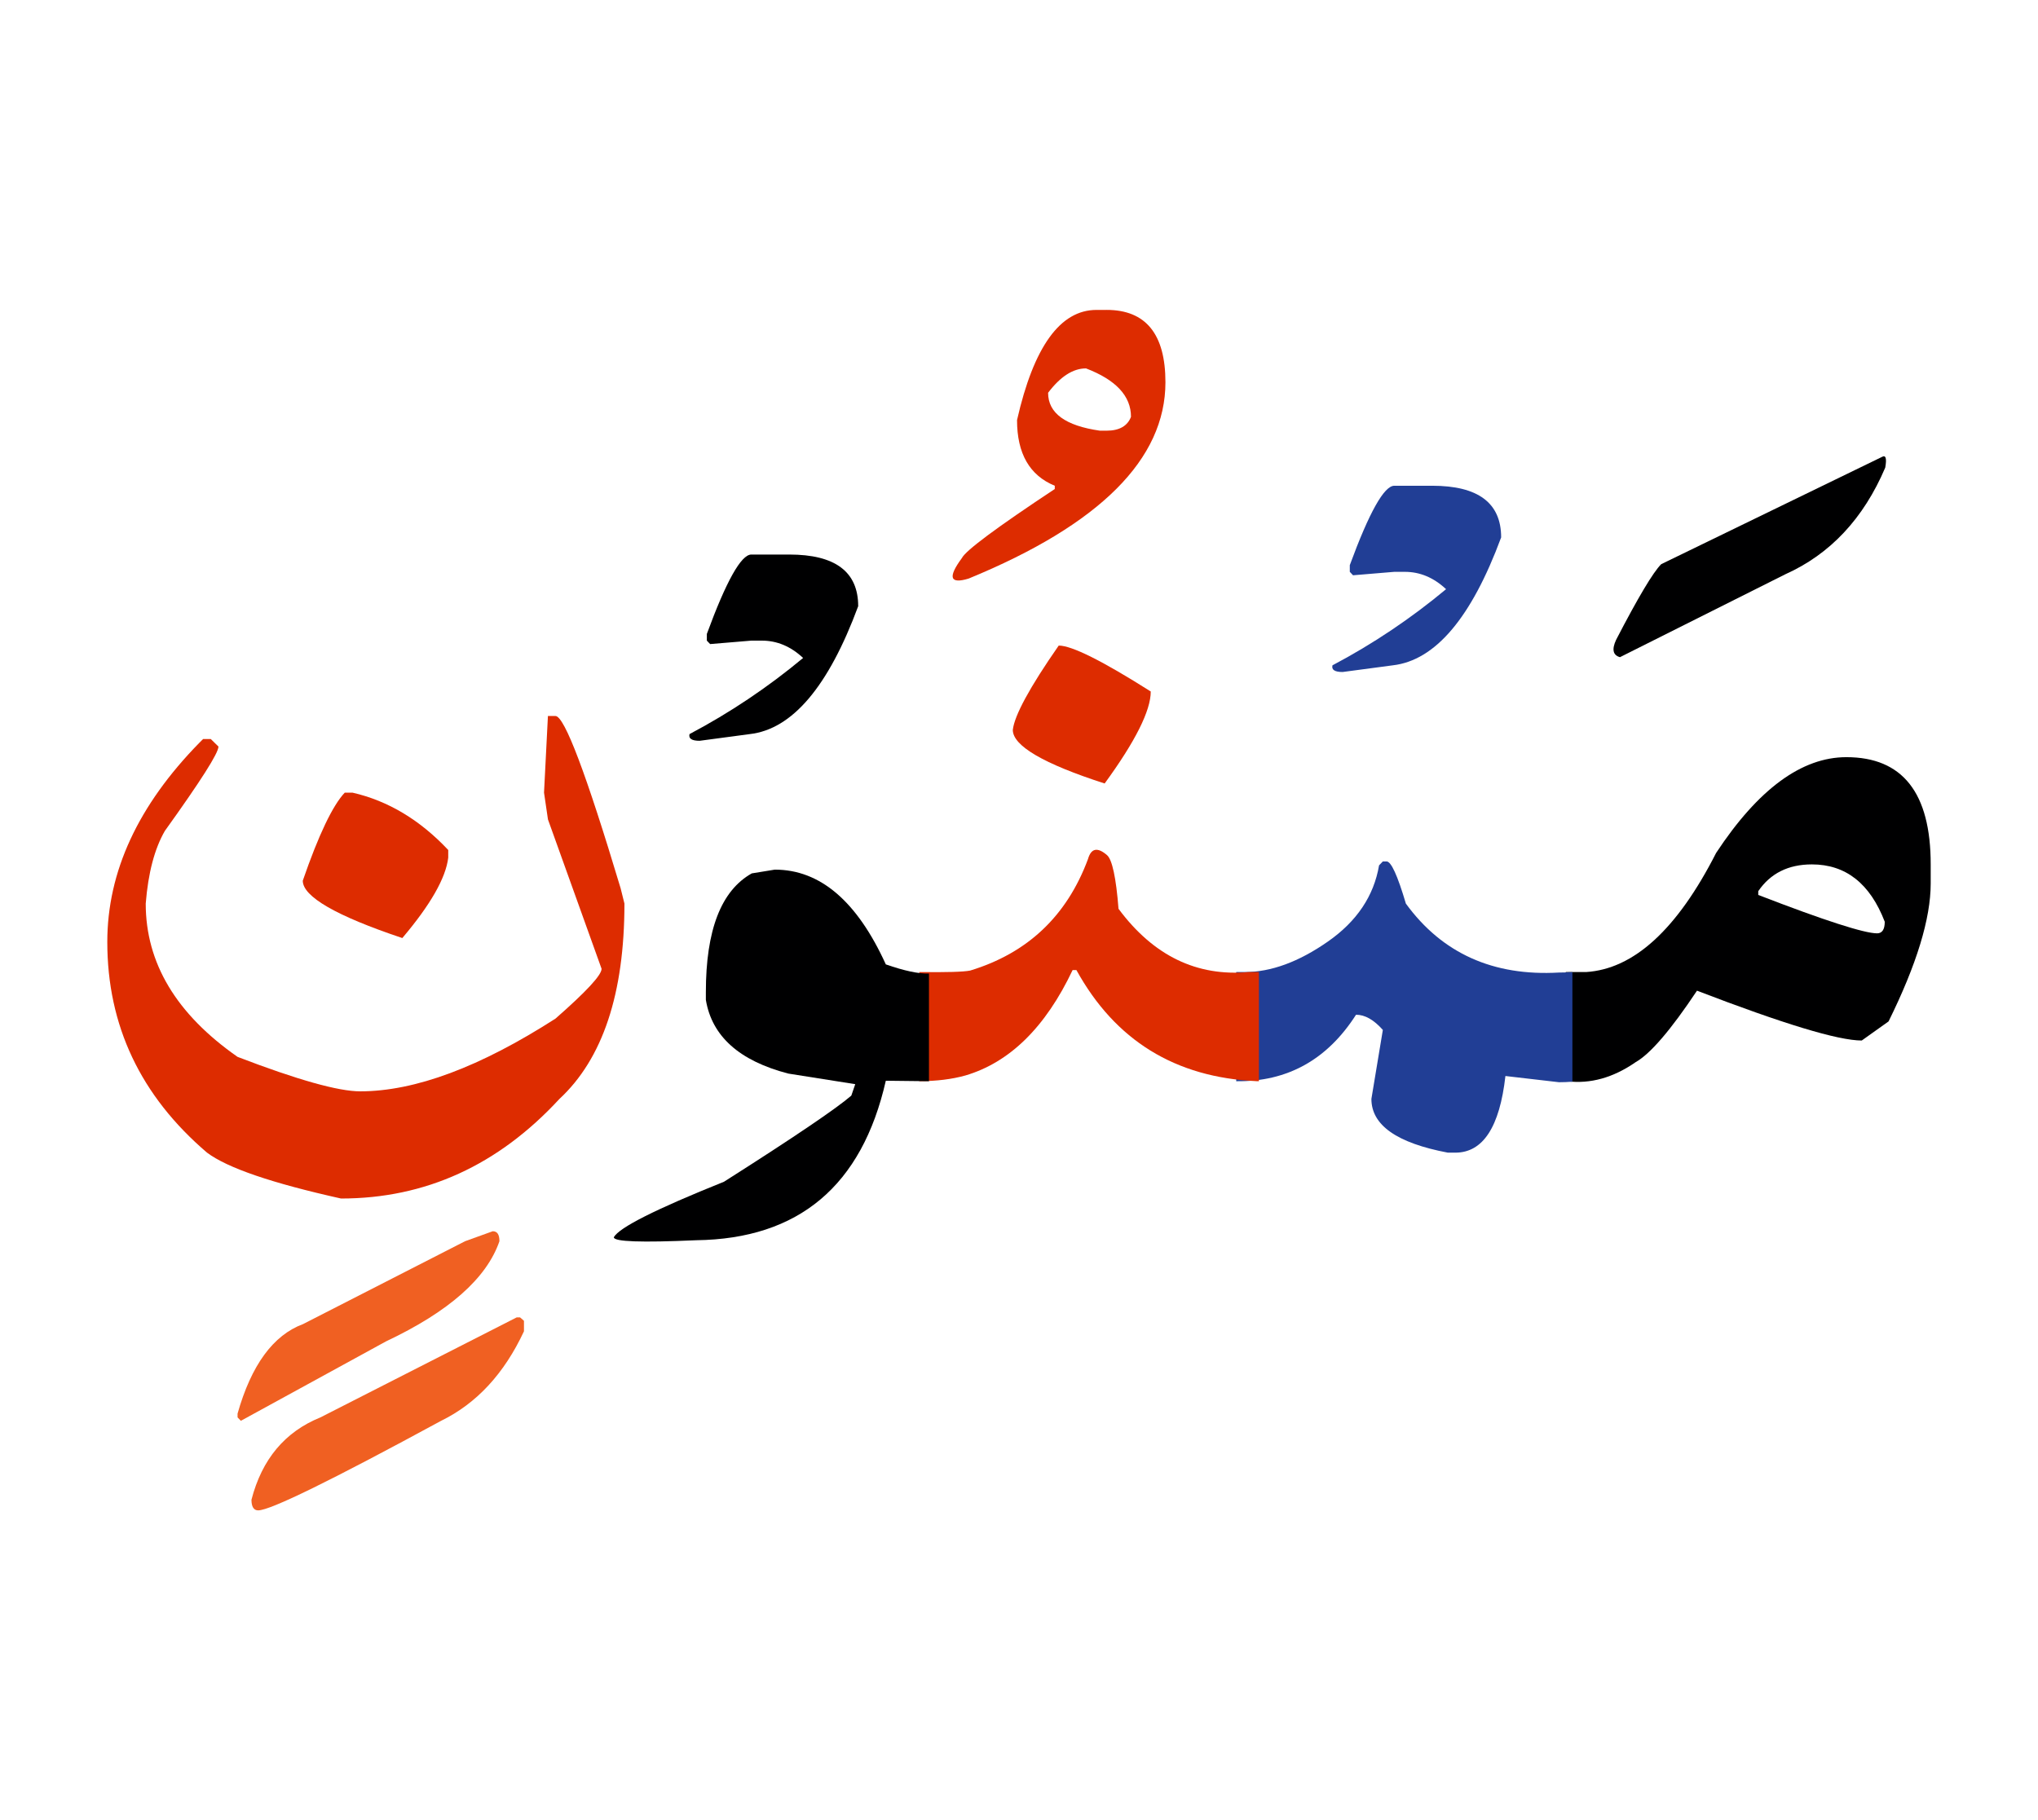 <svg id="vector" xmlns="http://www.w3.org/2000/svg" width="75" height="67" viewBox="0 0 83 73"><path fill="#000001" d="M63.766,39.022c0.214,0 0.433,0 0.667,0h0.16c1.942,-0.12 3.713,-1.737 5.298,-4.852c1.716,-2.604 3.487,-3.901 5.304,-3.901c2.29,0 3.435,1.452 3.435,4.367v0.778c0,1.432 -0.572,3.302 -1.716,5.619l-1.092,0.778c-0.965,0 -3.194,-0.679 -6.71,-2.03c-1.064,1.598 -1.897,2.57 -2.496,2.91c-0.911,0.632 -1.843,0.898 -2.808,0.778h-0.041V39.022L63.766,39.022zM71.607,35.728v0.153c2.703,1.045 4.321,1.564 4.84,1.564c0.207,0 0.312,-0.16 0.312,-0.472c-0.599,-1.559 -1.591,-2.336 -2.968,-2.336C72.832,34.637 72.101,35.002 71.607,35.728z" id="path_0"/><path fill="#000001" d="M76.641,18.041c0.16,-0.093 0.205,0.054 0.138,0.433c-0.885,2.077 -2.243,3.527 -4.074,4.347l-6.73,3.375c-0.285,-0.08 -0.339,-0.313 -0.158,-0.705c0.897,-1.731 1.509,-2.756 1.837,-3.083L76.641,18.041z" id="path_1"/><path fill="#213e95" d="M50.347,39.022H50.7c1.065,0 2.19,-0.413 3.374,-1.238c1.186,-0.825 1.878,-1.863 2.09,-3.108l0.154,-0.16h0.152c0.187,0 0.447,0.573 0.786,1.718c1.478,2.03 3.561,2.962 6.236,2.808c0.179,0 0.367,-0.006 0.546,-0.02v4.467c-0.179,0.013 -0.367,0.021 -0.546,0.021l-2.182,-0.253c-0.234,2.077 -0.913,3.115 -2.03,3.122h-0.314c-2.077,-0.393 -3.114,-1.119 -3.114,-2.19l0.466,-2.809c-0.367,-0.413 -0.726,-0.619 -1.092,-0.619c-1.172,1.831 -2.796,2.736 -4.879,2.708V39.022z" id="path_2"/><path fill="#213e95" d="M56.784,19.213h1.544c1.87,0 2.808,0.699 2.808,2.104c-1.211,3.274 -2.683,5.012 -4.413,5.211l-2.043,0.272c-0.326,0 -0.458,-0.092 -0.414,-0.272c1.652,-0.873 3.196,-1.91 4.627,-3.102c-0.507,-0.474 -1.064,-0.706 -1.679,-0.706h-0.431l-1.679,0.14l-0.132,-0.14v-0.273C55.764,20.292 56.371,19.213 56.784,19.213z" id="path_3"/><path fill="#DD2C00" d="M43.118,25.723c0.532,0 1.784,0.626 3.748,1.871c0,0.779 -0.626,2.03 -1.878,3.747c-2.496,-0.805 -3.74,-1.537 -3.74,-2.183C41.314,28.572 41.932,27.427 43.118,25.723z" id="path_4"/><path fill="#DD2C00" d="M37.439,39.022c1.113,0.014 1.798,-0.006 2.071,-0.06c2.344,-0.712 3.941,-2.23 4.799,-4.54c0.127,-0.446 0.386,-0.5 0.778,-0.16c0.207,0.18 0.367,0.912 0.466,2.183c1.418,1.911 3.188,2.769 5.307,2.576h0.411v4.446h-0.099c-3.315,-0.152 -5.757,-1.664 -7.334,-4.526h-0.154c-1.104,2.331 -2.563,3.761 -4.366,4.294c-0.546,0.152 -1.172,0.232 -1.878,0.232V39.022z" id="path_5"/><path fill="#DD2C00" d="M45.068,12.05c1.597,0 2.396,0.986 2.396,2.948c0,3.129 -2.669,5.799 -8.015,7.996c-0.764,0.232 -0.858,-0.046 -0.273,-0.838c0.148,-0.3 1.406,-1.238 3.781,-2.81v-0.133c-1.025,-0.419 -1.537,-1.312 -1.537,-2.675c0.679,-2.99 1.757,-4.487 3.235,-4.487H45.068L45.068,12.05zM42.685,15.426c0,0.832 0.706,1.344 2.11,1.544h0.273c0.519,0 0.852,-0.193 0.993,-0.565c0,-0.846 -0.612,-1.505 -1.832,-1.972C43.697,14.433 43.184,14.767 42.685,15.426z" id="path_6"/><path fill="#000001" d="M37.833,43.469l-1.757,-0.02c-0.973,4.281 -3.547,6.443 -7.723,6.497c-2.237,0.1 -3.354,0.06 -3.354,-0.12c0.207,-0.393 1.704,-1.145 4.487,-2.263c2.861,-1.817 4.584,-2.988 5.185,-3.508l0.16,-0.466l-2.73,-0.432c-1.991,-0.52 -3.108,-1.518 -3.354,-3.002v-0.313c0,-2.524 0.618,-4.135 1.87,-4.839l0.938,-0.153c1.845,0 3.349,1.285 4.521,3.86c0.745,0.26 1.332,0.386 1.757,0.374V43.469z" id="path_7"/><path fill="#000001" d="M30.598,22.015h1.544c1.87,0 2.809,0.699 2.809,2.104c-1.211,3.274 -2.684,5.012 -4.414,5.21l-2.043,0.273c-0.326,0 -0.458,-0.093 -0.412,-0.273c1.65,-0.872 3.194,-1.909 4.626,-3.101c-0.507,-0.474 -1.065,-0.706 -1.679,-0.706h-0.431l-1.677,0.14l-0.134,-0.14V25.25C29.578,23.094 30.185,22.015 30.598,22.015z" id="path_8"/><path fill="#DD2C00" d="M14.041,31.714h0.314c1.457,0.333 2.756,1.119 3.9,2.336v0.313c-0.1,0.832 -0.726,1.923 -1.87,3.274c-2.703,-0.905 -4.054,-1.69 -4.054,-2.336C12.976,33.432 13.55,32.233 14.041,31.714z" id="path_9"/><path fill="#DD2C00" d="M22.315,28.592h0.306c0.367,0 1.252,2.343 2.656,7.022l0.154,0.619c0,3.668 -0.885,6.324 -2.65,7.96c-2.496,2.703 -5.458,4.054 -8.893,4.054c-2.809,-0.626 -4.626,-1.244 -5.458,-1.87C5.722,44.062 4.37,41.2 4.37,37.798c0,-2.862 1.252,-5.565 3.749,-8.115l0.152,-0.152h0.314l0.312,0.306c0,0.266 -0.725,1.404 -2.182,3.434c-0.421,0.726 -0.681,1.718 -0.78,2.962c0,2.423 1.244,4.5 3.74,6.244c2.443,0.938 4.107,1.404 4.992,1.404c2.237,0 4.887,-0.992 7.955,-2.962c1.252,-1.098 1.878,-1.771 1.878,-2.03l-2.184,-6.084l-0.16,-1.091L22.315,28.592z" id="path_10"/><path fill="#f06022" d="M21.179,53.088l0.16,0.14v0.427c-0.807,1.73 -1.931,2.941 -3.375,3.647c-4.474,2.43 -6.956,3.648 -7.45,3.648c-0.179,0 -0.273,-0.147 -0.273,-0.433c0.427,-1.652 1.365,-2.77 2.81,-3.355l7.994,-4.074H21.179z" id="path_11"/><path fill="#f06022" d="M20.067,49.58c0.186,0 0.273,0.134 0.273,0.407c-0.521,1.511 -2.057,2.869 -4.62,4.08l-5.911,3.235l-0.134,-0.14v-0.153c0.56,-1.978 1.451,-3.195 2.669,-3.648l6.598,-3.375L20.067,49.58z" id="path_12"/></svg>